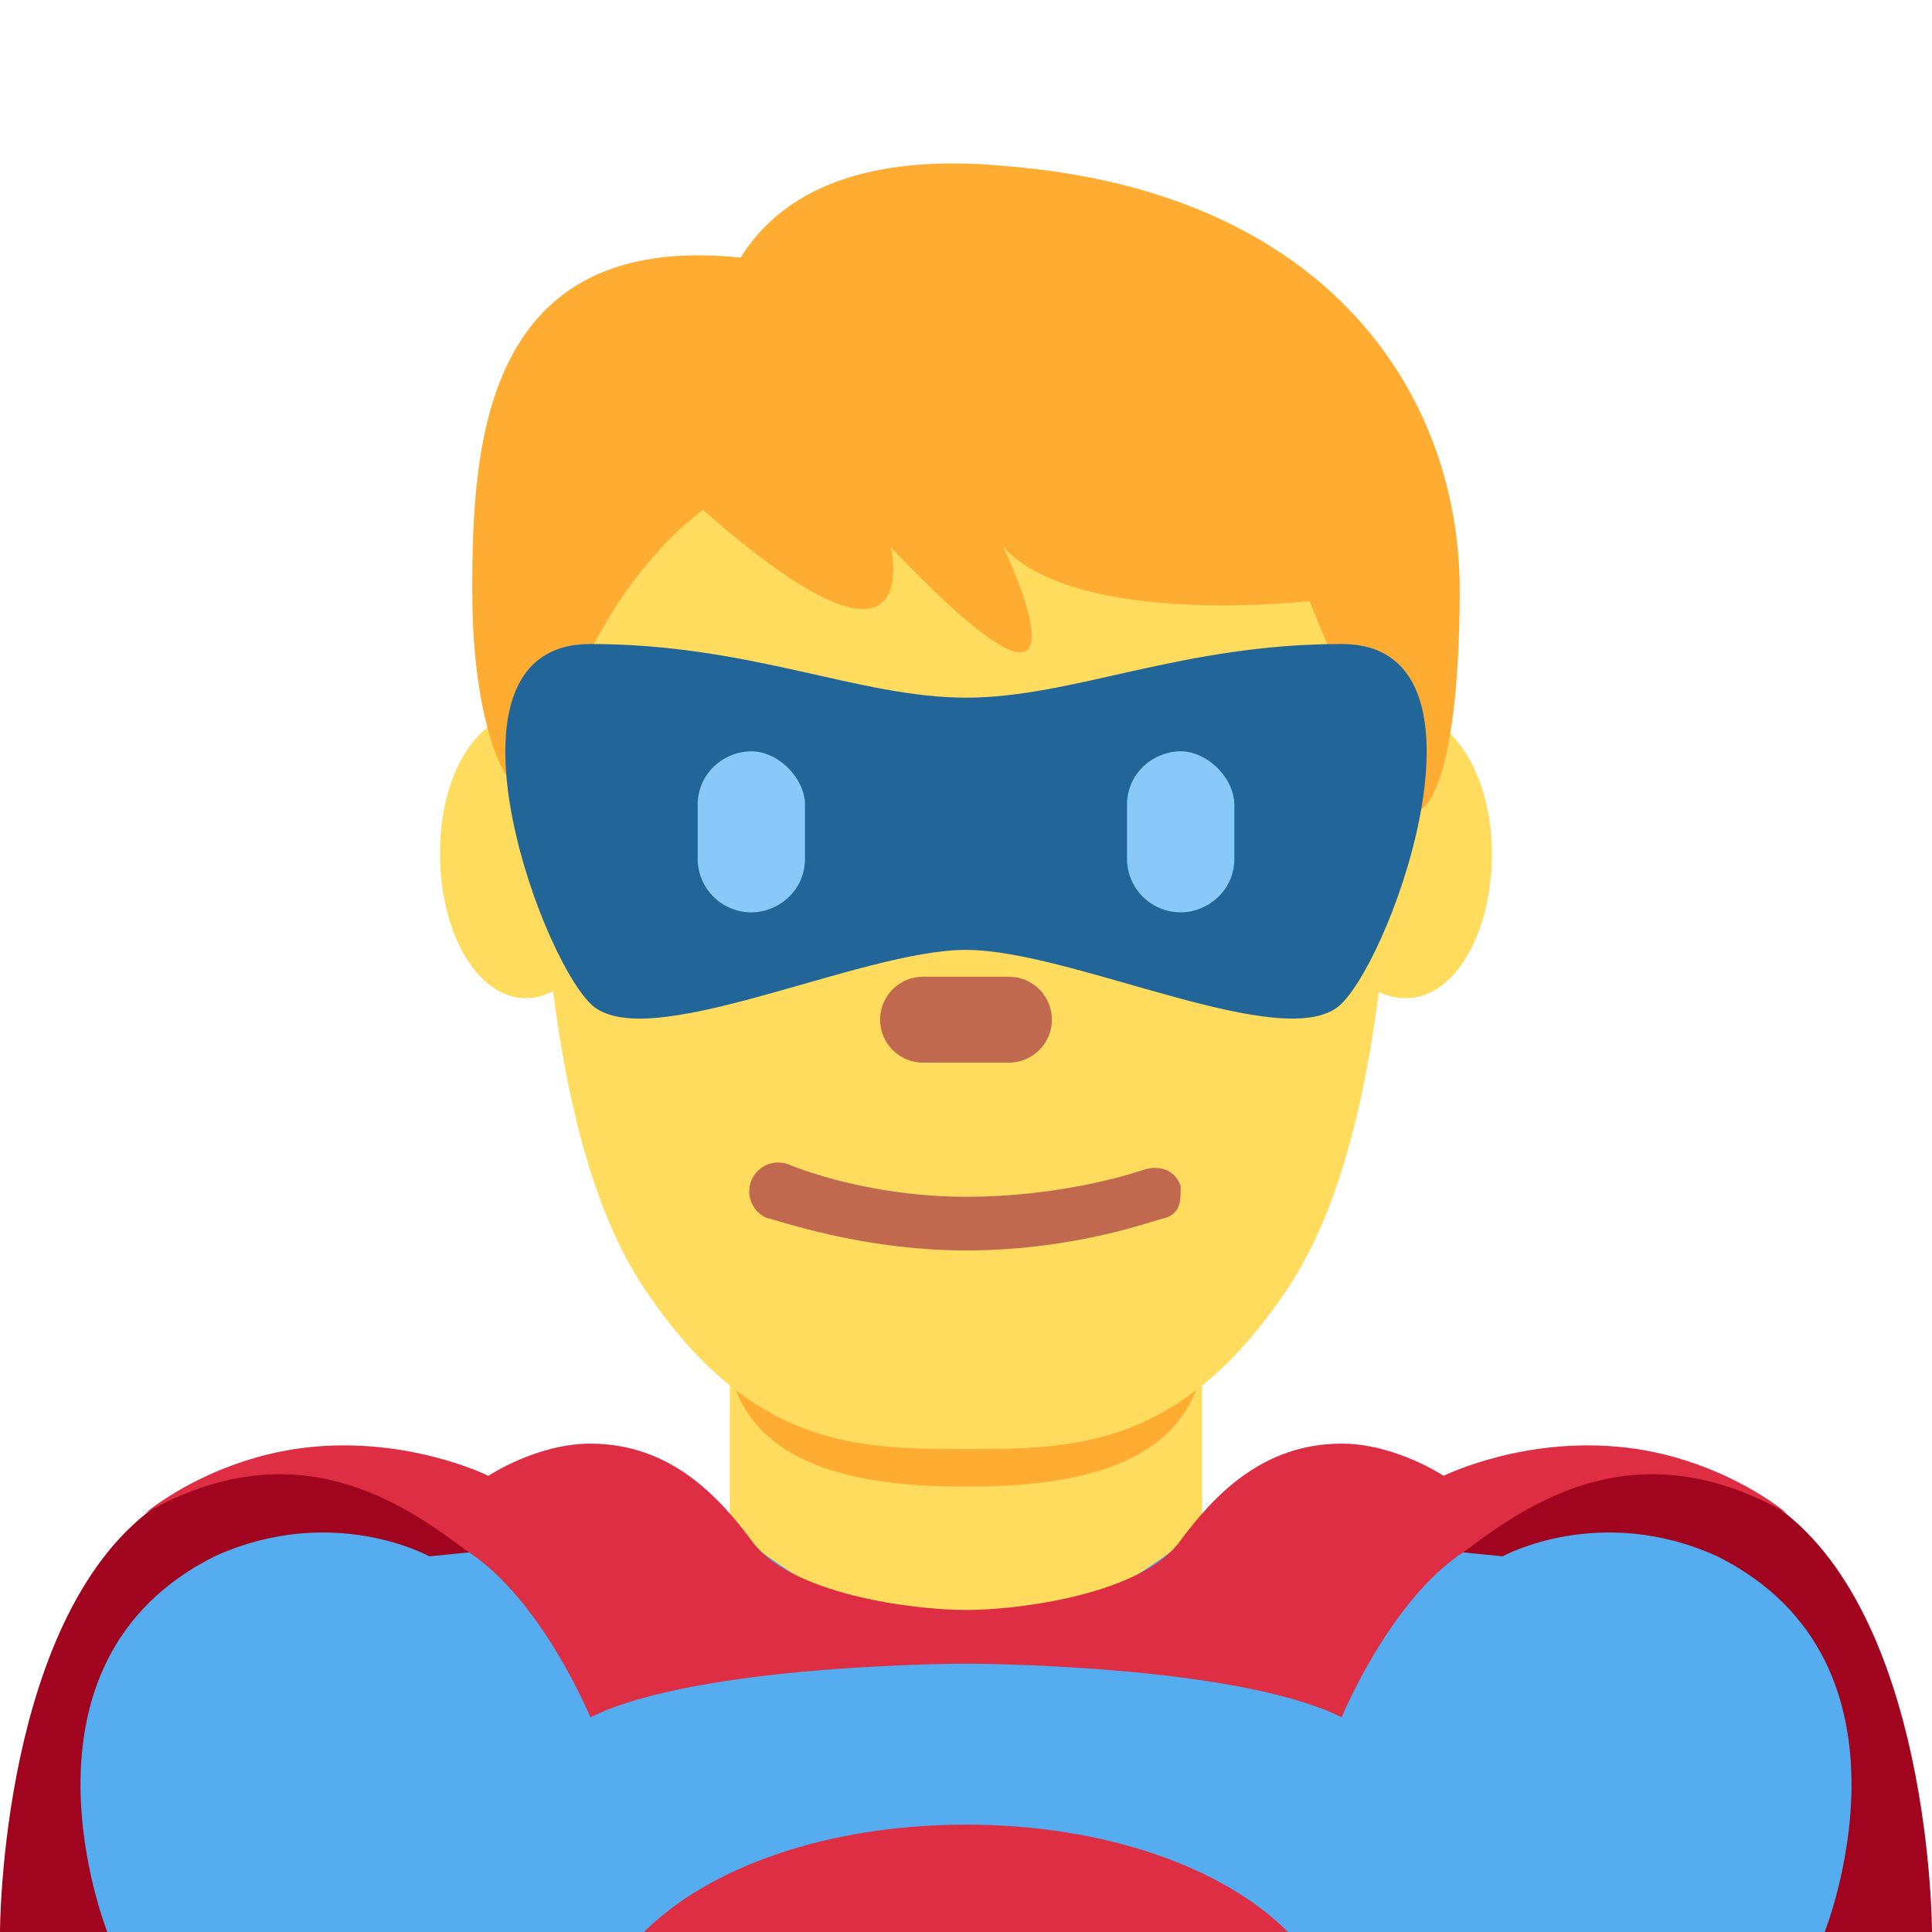 <svg xmlns="http://www.w3.org/2000/svg" viewBox="0 0 36 36"><path fill="#A0041E" d="M18 36H0s0-6 3-8c3.8-2.6 15 3 15 3v5zm0 0h18s0-6-3-8c-3.8-2.6-15 3-15 3v5z"/><path fill="#55ACEE" d="M18 28v8H2s-2-5 2-7c2.2-1 4 0 4 0l10-1zm0 0v8h16s2-5-2-7c-2.2-1-4 0-4 0l-10-1z"/><path fill="#FFDC5D" d="M13.6 28.5c1.8 1.3 2.9 2 4.4 2 1.5 0 2.6-.7 4.4-2v-4.2h-8.8v4.2z"/><path fill="#FFAC33" d="M13.6 25.5c.4 2 2.8 2.2 4.4 2.2 1.6 0 4-.2 4.4-2.2v-3h-8.8v3z"/><path fill="#FFDC5D" d="M11.4 16c0 1.4-.7 2.6-1.6 2.6s-1.6-1.2-1.6-2.7.7-2.6 1.6-2.6c1 0 1.6 1.2 1.6 2.6m16.4 0c0 1.5-.7 2.7-1.6 2.7-1 0-1.6-1.2-1.6-2.7s.7-2.6 1.6-2.6c.9 0 1.6 1.2 1.6 2.6"/><path fill="#FFDC5D" d="M18 7c-5 0-8 2-8 5s0 9 2 12 4 3 6 3 4 0 6-3 2-9 2-12-3-5-8-5z"/><path fill="#FFAC33" d="M18.8 3.1c6 .5 8.4 4.3 8.4 7.9 0 3.6-.7 5-1.4 3.6l-1.4-3.4s-4.3.5-5.7-1c0 0 2.1 4.4-2.1 0 0 0 .7 3-3.5-.7 0 0-2.2 1.5-2.9 5-.2 1-1.4 0-1.4-3.5 0-2.7.2-6.7 5-6.2 1-1.6 3-1.9 5-1.7z"/><path fill="#269" d="M25 12c-3 0-5 1-7 1s-4-1-7-1-1 5.7 0 6.7 5-1 7-1 6 2 7 1 3-6.7 0-6.7z"/><path fill="#88C9F9" d="M14 17a1 1 0 0 1-1-1v-1c0-.6.5-1 1-1s1 .5 1 1v1c0 .6-.5 1-1 1m8 0a1 1 0 0 1-1-1v-1c0-.6.5-1 1-1s1 .5 1 1v1c0 .6-.5 1-1 1"/><path fill="#C1694F" d="M18.8 19.8h-1.6a.8.8 0 0 1 0-1.6h1.6a.8.8 0 0 1 0 1.6"/><path fill="#DD2E44" d="M24 36c-1.2-1.2-3.4-2-6-2s-4.8.8-6 2h12zm-10-7.3c-.6-.8-1.5-1.8-3-1.8-1 0-1.9.6-1.9.6s-1.6-.8-3.6-.5c-1.3.2-2.3.8-2.8 1.2 2.8-1.6 4.8-.2 6 .7 1.4.9 2.3 3.1 2.3 3.1 2-1 7-1 7-1v-1c-1 0-3.3-.3-4-1.3zm8 0c.6-.8 1.5-1.8 3-1.8 1 0 1.9.6 1.9.6s1.6-.8 3.6-.5c1.3.2 2.3.8 2.8 1.2-2.8-1.6-4.8-.2-6 .7-1.4.9-2.3 3.1-2.3 3.1-2-1-7-1-7-1v-1c1 0 3.3-.3 4-1.3z"/><path fill="#C1694F" d="M18 23.3c-2 0-3.6-.6-3.7-.6a.5.5 0 0 1 .4-1s1.4.6 3.3.6 3.3-.5 3.3-.5c.3-.1.6 0 .7.3 0 .3 0 .5-.3.6-.1 0-1.6.6-3.7.6z"/></svg>